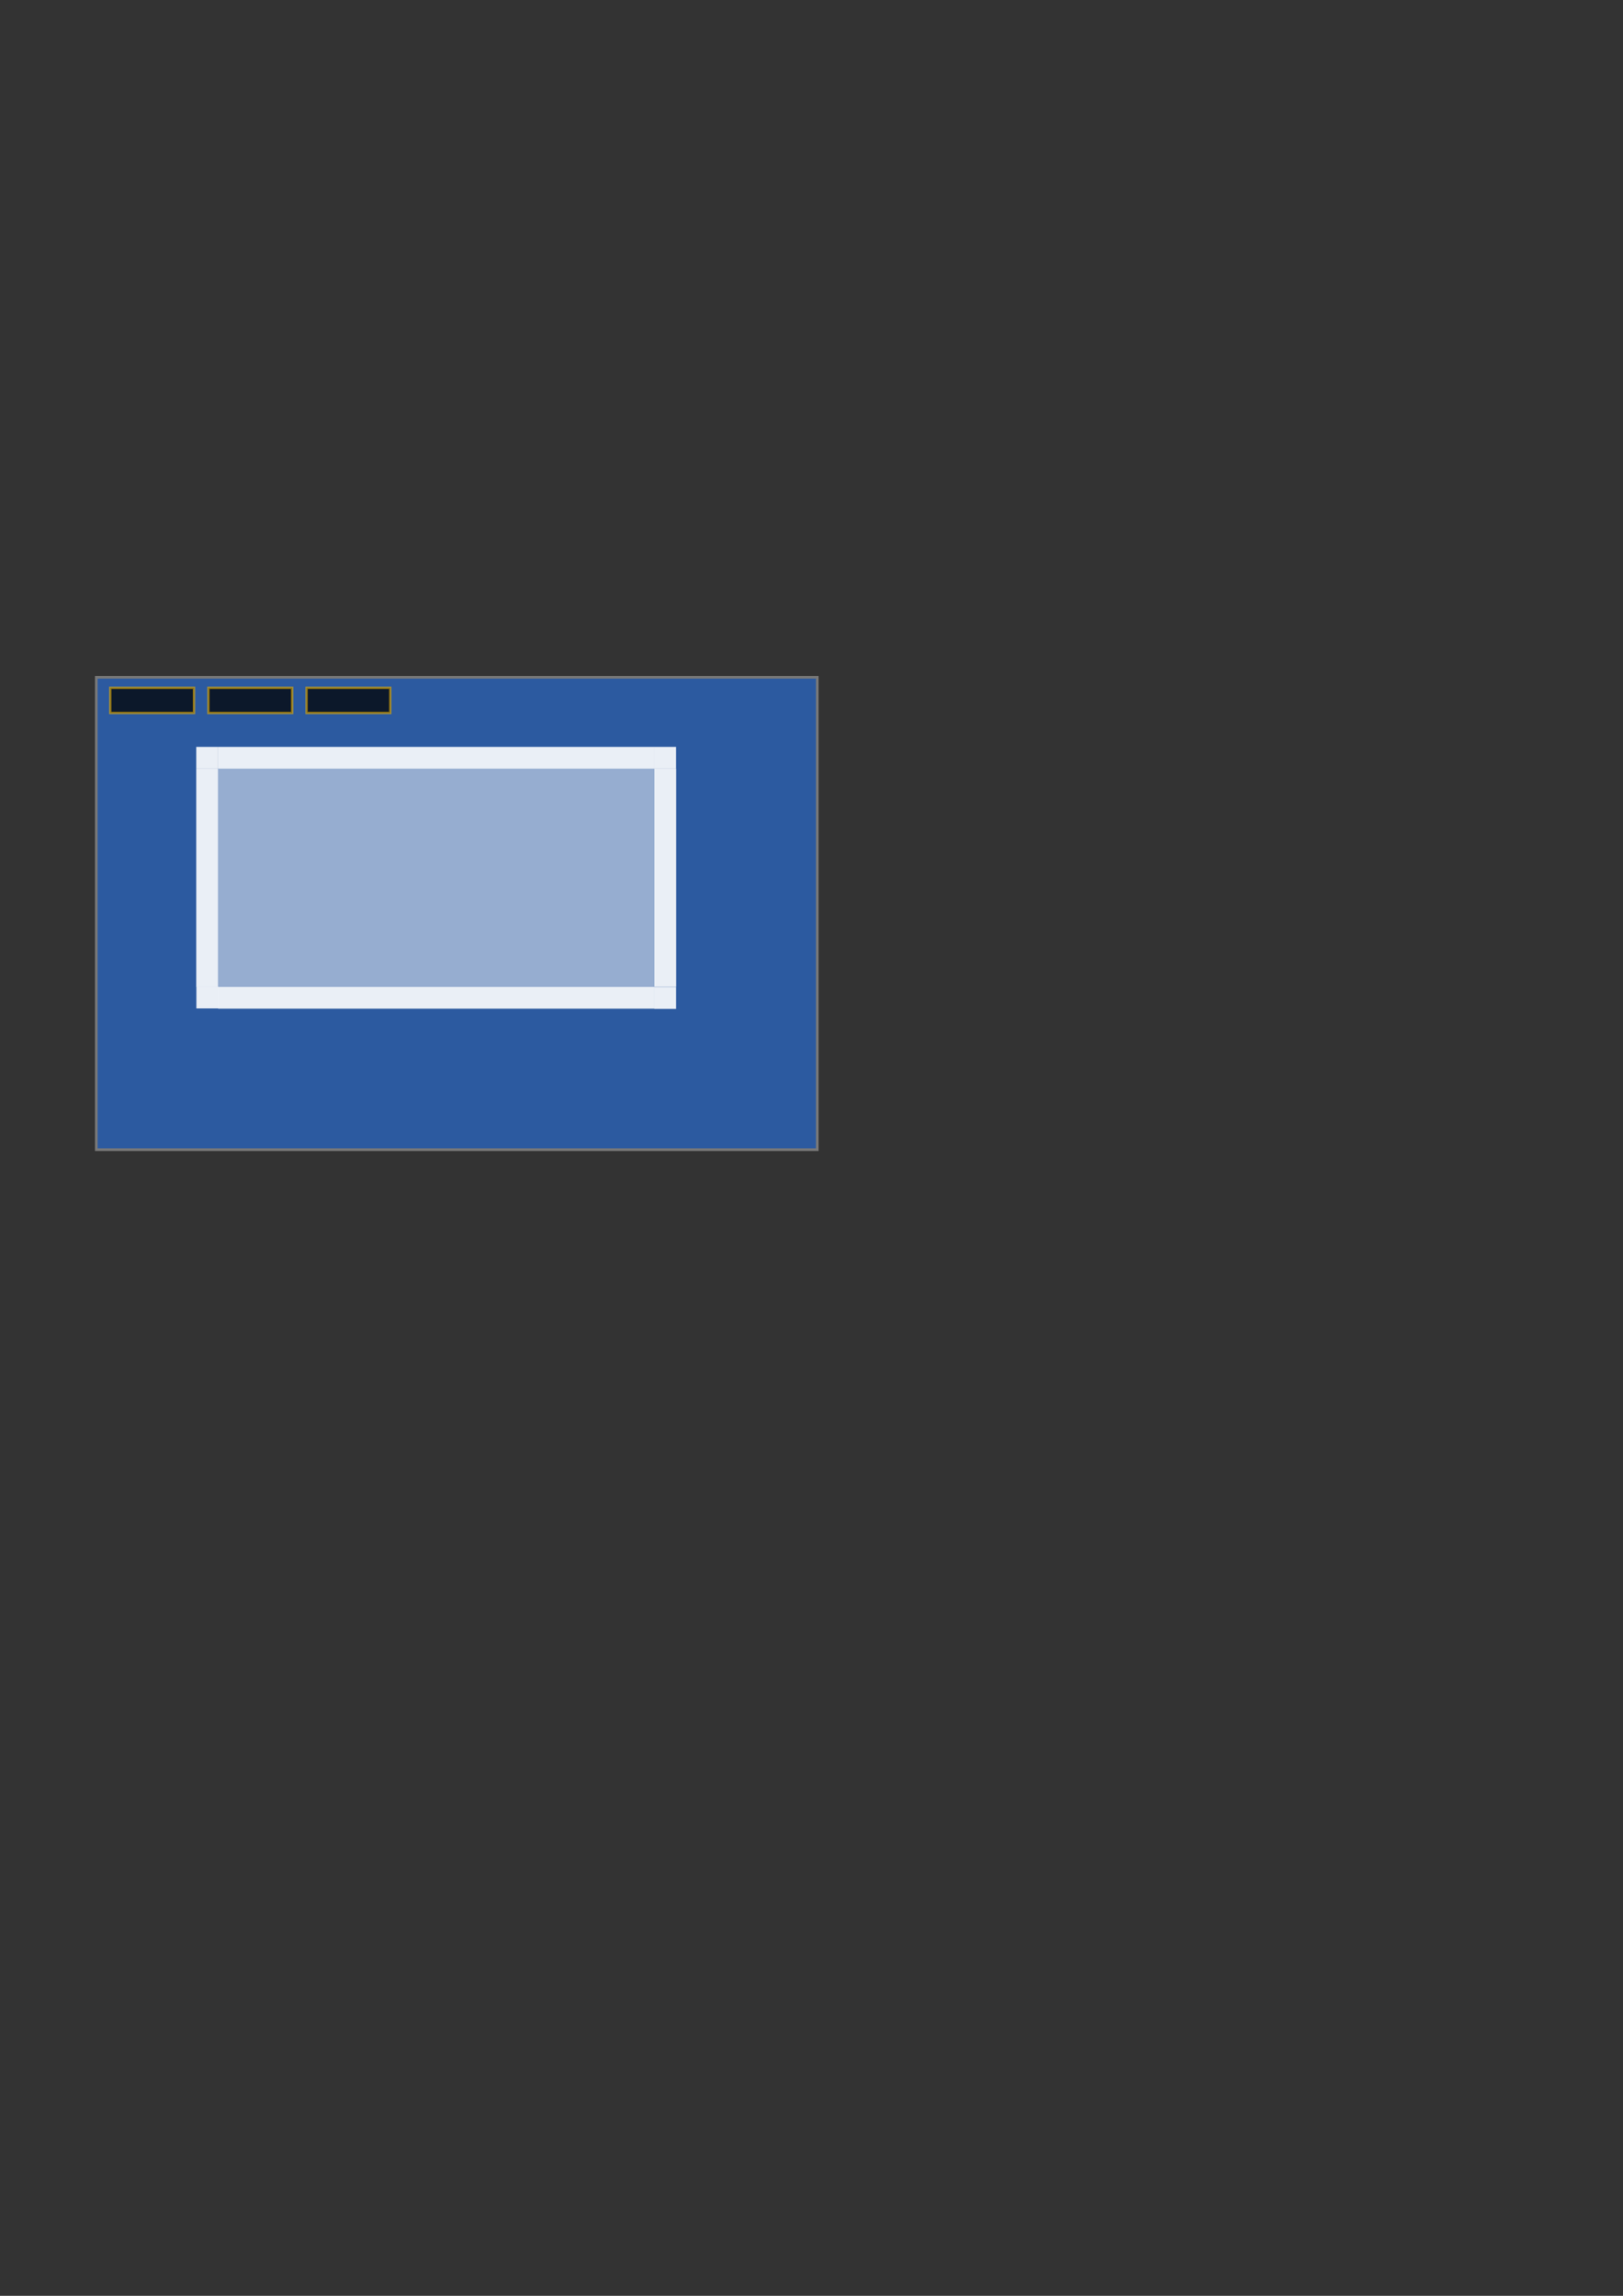 <?xml version="1.0" encoding="UTF-8" standalone="no"?>
<!-- Created with Inkscape (http://www.inkscape.org/) -->
<svg
   xmlns:dc="http://purl.org/dc/elements/1.1/"
   xmlns:cc="http://creativecommons.org/ns#"
   xmlns:rdf="http://www.w3.org/1999/02/22-rdf-syntax-ns#"
   xmlns:svg="http://www.w3.org/2000/svg"
   xmlns="http://www.w3.org/2000/svg"
   xmlns:sodipodi="http://sodipodi.sourceforge.net/DTD/sodipodi-0.dtd"
   xmlns:inkscape="http://www.inkscape.org/namespaces/inkscape"
   width="744.094"
   height="1052.362"
   id="svg2"
   sodipodi:version="0.32"
   inkscape:version="0.46"
   sodipodi:docbase="/home/amarok-dev/amarok/src/themes/context/Amarok-Mockup/widgets"
   sodipodi:docname="background.svg"
   inkscape:output_extension="org.inkscape.output.svg.inkscape">
  <rect width="100%" height="100%" fill="#333333" stroke="none"/>
  <defs
     id="defs4">
    <inkscape:perspective
       sodipodi:type="inkscape:persp3d"
       inkscape:vp_x="0 : 526.18109 : 1"
       inkscape:vp_y="0 : 1000 : 0"
       inkscape:vp_z="744.09448 : 526.18109 : 1"
       inkscape:persp3d-origin="372.04724 : 350.78739 : 1"
       id="perspective28" />
  </defs>
  <sodipodi:namedview
     id="base"
     pagecolor="#ffffff"
     bordercolor="#666666"
     borderopacity="1.0"
     gridtolerance="10000"
     guidetolerance="10"
     objecttolerance="10"
     inkscape:pageopacity="0.0"
     inkscape:pageshadow="2"
     inkscape:zoom="2.8284272"
     inkscape:cx="308.3862"
     inkscape:cy="664.67391"
     inkscape:document-units="px"
     inkscape:current-layer="layer1"
     inkscape:window-width="1440"
     inkscape:window-height="822"
     inkscape:window-x="0"
     inkscape:window-y="0"
     showguides="true"
     inkscape:guide-bbox="true"
     showgrid="true" />
  <g
     inkscape:groupmode="layer"
     id="layer2"
     inkscape:label="background"
     style="display:inline">
    <rect
       style="fill:#2c5aa0;fill-opacity:1;stroke:#787878;stroke-width:1.214;stroke-opacity:1;stroke-linecap:butt"
       id="rect3177"
       width="330.546"
       height="216.536"
       x="44.153"
       y="310.458" />
    <rect
       style="opacity:0.9;fill:#000000;fill-opacity:0.819;fill-rule:evenodd;stroke:#e6ac00;stroke-width:1.097;stroke-linecap:square;stroke-linejoin:miter;stroke-miterlimit:4;stroke-dasharray:none;stroke-opacity:0.67"
       id="hint-apply-color-scheme"
       width="38.388"
       height="11.526"
       x="50.548"
       y="315.288"
       inkscape:label="#hint-apply-color-scheme" />
    <rect
       style="opacity:0.9;fill:#000000;fill-opacity:0.819;fill-rule:evenodd;stroke:#e6ac00;stroke-width:1.097;stroke-linecap:square;stroke-linejoin:miter;stroke-miterlimit:4;stroke-dasharray:none;stroke-opacity:0.67;display:inline"
       id="hint-stretch-borders"
       width="38.388"
       height="11.526"
       x="95.549"
       y="315.288"
       inkscape:label="#hint-stretch-borders" />
    <rect
       style="opacity:0.9;fill:#000000;fill-opacity:0.819;fill-rule:evenodd;stroke:#e6ac00;stroke-width:1.097;stroke-linecap:square;stroke-linejoin:miter;stroke-miterlimit:4;stroke-dasharray:none;stroke-opacity:0.67;display:inline"
       id="no-hint-no-border-padding"
       width="38.388"
       height="11.526"
       x="140.548"
       y="315.288"
       inkscape:label="#hint-no-border-padding" />
  </g>
  <g
     inkscape:label="Layer 1"
     inkscape:groupmode="layer"
     id="layer1"
     style="display:inline">
    <rect
       style="opacity:0.5;fill:#ffffff;fill-opacity:1;stroke:none;stroke-width:1;stroke-opacity:1"
       id="center"
       width="200"
       height="100"
       x="100"
       y="352.362"
       inkscape:label="#rect2160" />
    <rect
       style="opacity:0.9;fill:#ffffff;fill-opacity:1;stroke:none;stroke-width:1;stroke-linecap:square;stroke-miterlimit:4;stroke-dasharray:none;stroke-opacity:1"
       id="right"
       width="10"
       height="100"
       x="300"
       y="352.362"
       inkscape:label="#rect3182" />
    <g
       id="left"
       inkscape:label="#g3338"
       transform="matrix(0.833,0,0,1,18.333,0)"
       style="opacity:0.9">
      <rect
         y="352.362"
         x="86"
         height="100"
         width="12"
         id="rect3196"
         style="fill:#ffffff;fill-opacity:1;stroke:none;stroke-width:0.141;stroke-opacity:1" />
    </g>
    <g
       id="topleft"
       inkscape:label="#g3350"
       transform="matrix(0.714,0,0,1.25,28.571,-88.091)"
       style="opacity:1">
      <rect
         y="344.362"
         x="86"
         height="8"
         width="14"
         id="rect3264"
         style="opacity:0.9;fill:#ffffff;fill-opacity:1;stroke:none;stroke-width:1;stroke-opacity:0.961" />
    </g>
    <g
       id="top"
       inkscape:label="#g3246"
       transform="matrix(1,0,0,1.25,0,-88.09)"
       style="opacity:1;fill:#000000">
      <rect
         y="344.362"
         x="100"
         height="8"
         width="200"
         id="rect3172"
         style="opacity:0.9;fill:#ffffff;fill-opacity:1;stroke:none;stroke-width:1;stroke-linecap:square;stroke-miterlimit:4;stroke-dasharray:none;stroke-opacity:0.784" />
    </g>
    <g
       id="topright"
       inkscape:label="#g3254"
       transform="matrix(1.25,0,0,1.25,-75.046,-88.091)"
       style="opacity:1">
      <rect
         style="opacity:0.9;fill:#ffffff;fill-opacity:1;fill-rule:evenodd;stroke:none;stroke-width:1;stroke-linecap:butt;stroke-linejoin:miter;stroke-miterlimit:4;stroke-dasharray:none;stroke-opacity:0.961"
         id="rect5153"
         width="7.995"
         height="8"
         x="300.005"
         y="344.362" />
    </g>
    <g
       id="bottomleft"
       inkscape:label="#g2261"
       transform="matrix(1.505,0,0,1.826,-13.059,-410.283)"
       style="opacity:1">
      <rect
         style="opacity:0.9;fill:#ffffff;fill-opacity:1;fill-rule:evenodd;stroke:none;stroke-width:1;stroke-linecap:butt;stroke-linejoin:miter;stroke-miterlimit:4;stroke-dasharray:none;stroke-opacity:0.961"
         id="rect5161"
         width="6.647"
         height="5.476"
         x="68.499"
         y="472.362" />
    </g>
    <g
       id="bottomright"
       inkscape:label="#g3240"
       transform="matrix(1.828,0,0,1.982,-248.433,-463.946)"
       style="opacity:1">
      <rect
         style="opacity:0.9;fill:#ffffff;fill-opacity:1;fill-rule:evenodd;stroke:none;stroke-width:1;stroke-linecap:butt;stroke-linejoin:miter;stroke-miterlimit:4;stroke-dasharray:none;stroke-opacity:0.961"
         id="rect5156"
         width="5.47"
         height="5.046"
         x="300"
         y="462.362" />
    </g>
    <g
       id="bottom"
       inkscape:label="#g3276"
       style="opacity:1"
       transform="matrix(1,0,0,2,0,-452.362)">
      <rect
         y="452.362"
         x="100"
         height="5"
         width="200"
         id="rect3194"
         style="opacity:0.9;fill:#ffffff;fill-opacity:1;stroke:none;stroke-width:1;stroke-opacity:0.784" />
    </g>
  </g>
</svg>
